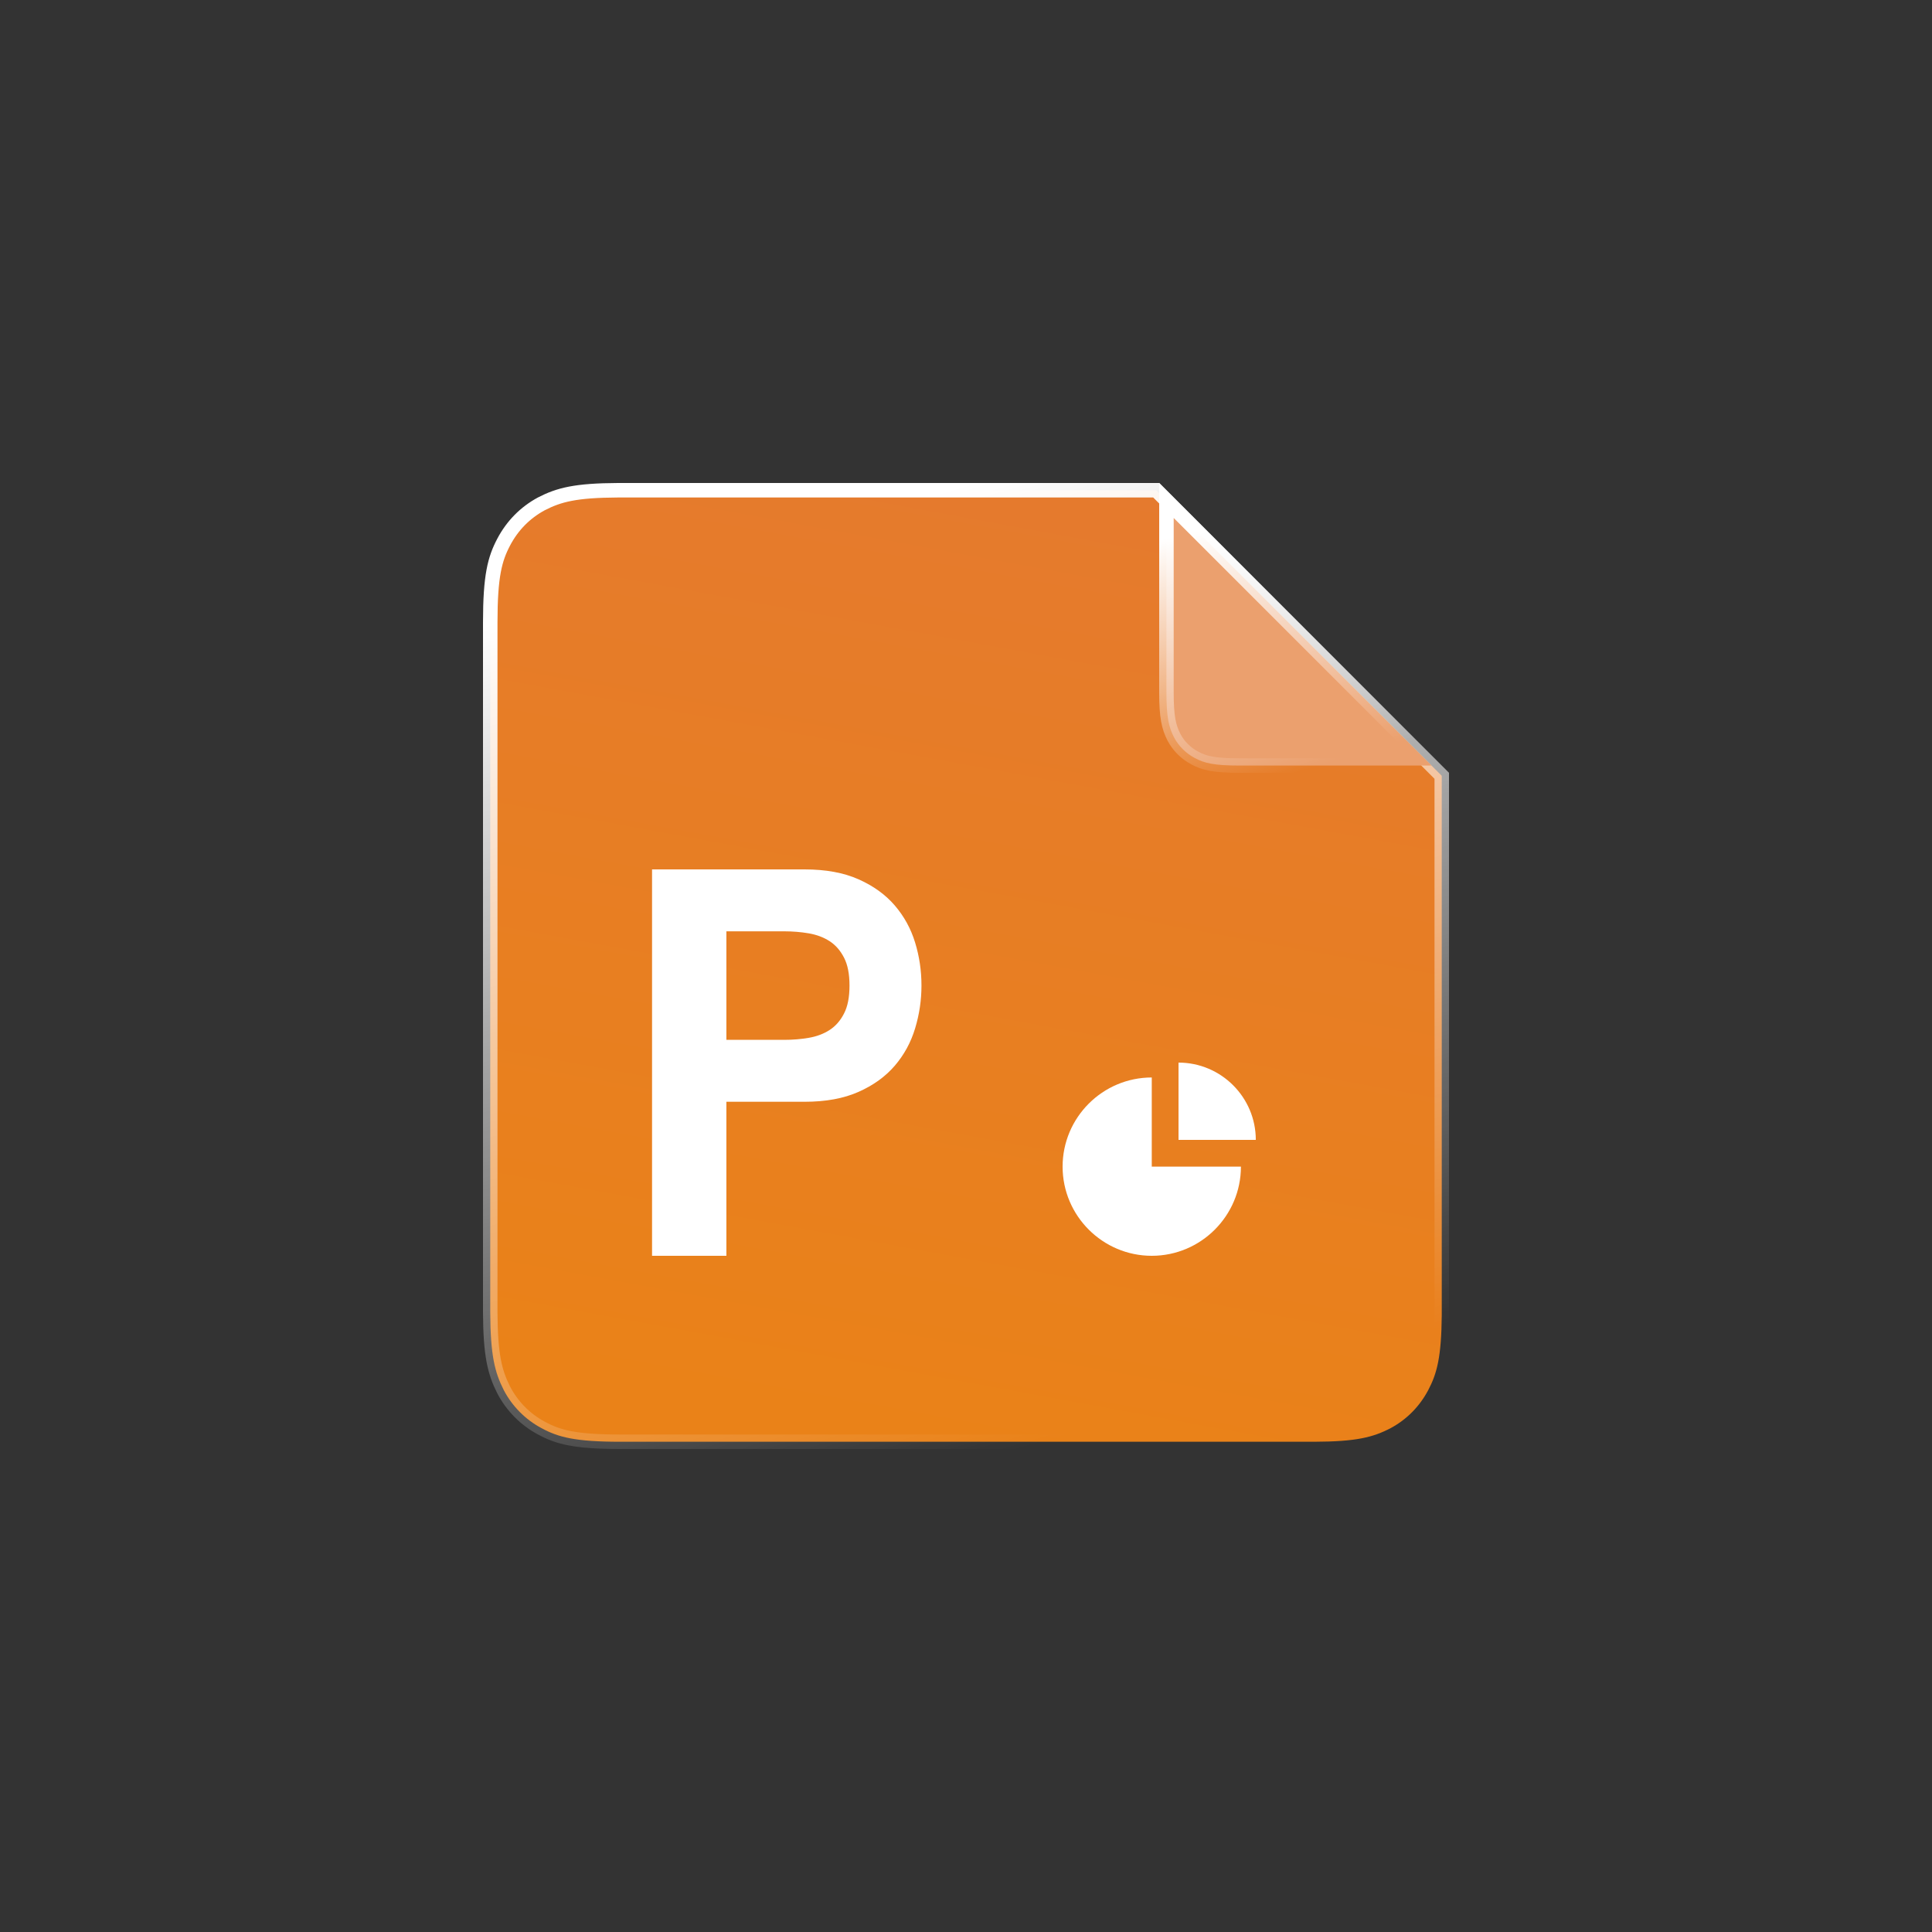 <?xml version="1.0" encoding="UTF-8"?>
<svg width="40px" height="40px" viewBox="0 0 40 40" version="1.1" xmlns="http://www.w3.org/2000/svg" xmlns:xlink="http://www.w3.org/1999/xlink">
    <rect x="0" y="0" width="40" height="40" fill="#333333" stroke="none"/>
    <title>切片</title>
    <defs>
        <linearGradient x1="68.352%" y1="0%" x2="50%" y2="100%" id="linearGradient-1">
            <stop stop-color="#E57A2E" offset="0%"></stop>
            <stop stop-color="#EA8218" offset="100%"></stop>
        </linearGradient>
        <linearGradient x1="33.726%" y1="4.405%" x2="61.382%" y2="98.917%" id="linearGradient-2">
            <stop stop-color="#FFFFFF" offset="0%"></stop>
            <stop stop-color="#FFFFFF" stop-opacity="0" offset="100%"></stop>
        </linearGradient>
    </defs>
    <g id="使用界面-格式转换-✅" stroke="none" stroke-width="1" fill="none" fill-rule="evenodd">
        <g id="file-icon" transform="translate(-36, -283)">
            <g id="缩略图备份" transform="translate(36, 283)">
                <rect id="矩形" x="0" y="0" width="40" height="40"></rect>
                <g id="编组" transform="translate(10, 10)" fill-rule="nonzero">
                    <path d="M13.938,0.15 L19.85,6.062 L19.85,17.223 C19.843,18.105 19.748,18.441 19.571,18.779 C19.391,19.119 19.128,19.386 18.794,19.567 C18.426,19.759 18.079,19.847 17.206,19.85 L17.206,19.85 L2.849,19.85 C1.901,19.85 1.555,19.755 1.209,19.567 C0.877,19.39 0.605,19.115 0.43,18.781 C0.242,18.409 0.154,18.057 0.15,17.171 L0.15,17.171 L0.15,2.884 C0.15,1.923 0.244,1.573 0.429,1.222 C0.609,0.881 0.872,0.614 1.206,0.433 C1.573,0.243 1.921,0.154 2.794,0.15 L2.794,0.15 L13.938,0.15 Z" id="路径" stroke="url(#linearGradient-2)" stroke-width="0.3" fill="url(#linearGradient-1)"></path>
                    <path d="M14.15,0.362 L19.638,5.85 L15.667,5.85 C15.13,5.85 14.933,5.8 14.735,5.693 C14.553,5.597 14.403,5.447 14.307,5.267 C14.196,5.049 14.15,4.845 14.15,4.333 L14.15,4.333 L14.15,0.362 Z" id="路径" stroke="url(#linearGradient-2)" stroke-width="0.3" fill="#EBA06E"></path>
                    <path d="M5.039,16 L5.039,12.811 L6.657,12.811 C7.095,12.811 7.467,12.743 7.775,12.606 C8.082,12.47 8.332,12.289 8.525,12.065 C8.717,11.841 8.858,11.584 8.946,11.293 C9.034,11.002 9.078,10.707 9.078,10.405 C9.078,10.097 9.034,9.8 8.946,9.513 C8.858,9.225 8.717,8.97 8.525,8.746 C8.332,8.522 8.082,8.341 7.775,8.205 C7.467,8.068 7.095,8 6.657,8 L3.5,8 L3.5,16 L5.039,16 Z M6.235,11.529 L5.039,11.529 L5.039,9.282 L6.235,9.282 C6.412,9.282 6.582,9.296 6.745,9.324 C6.908,9.352 7.052,9.406 7.176,9.486 C7.301,9.567 7.4,9.681 7.475,9.828 C7.551,9.975 7.588,10.167 7.588,10.405 C7.588,10.644 7.551,10.836 7.475,10.983 C7.4,11.13 7.301,11.244 7.176,11.325 C7.052,11.405 6.908,11.459 6.745,11.487 C6.582,11.515 6.412,11.529 6.235,11.529 Z" id="P" fill="#FFFFFF"></path>
                    <path d="M13.846,12.308 L13.846,14.154 L15.692,14.154 C15.692,15.171 14.864,16 13.846,16 C12.829,16 12,15.171 12,14.154 C12,13.136 12.829,12.308 13.846,12.308 L13.846,12.308 Z M14.4,12 C15.282,12 16,12.718 16,13.6 L16,13.6 L14.4,13.6 Z" id="路径-49" fill="#FFFFFF"></path>
                </g>
            </g>
        </g>
    </g>
</svg>